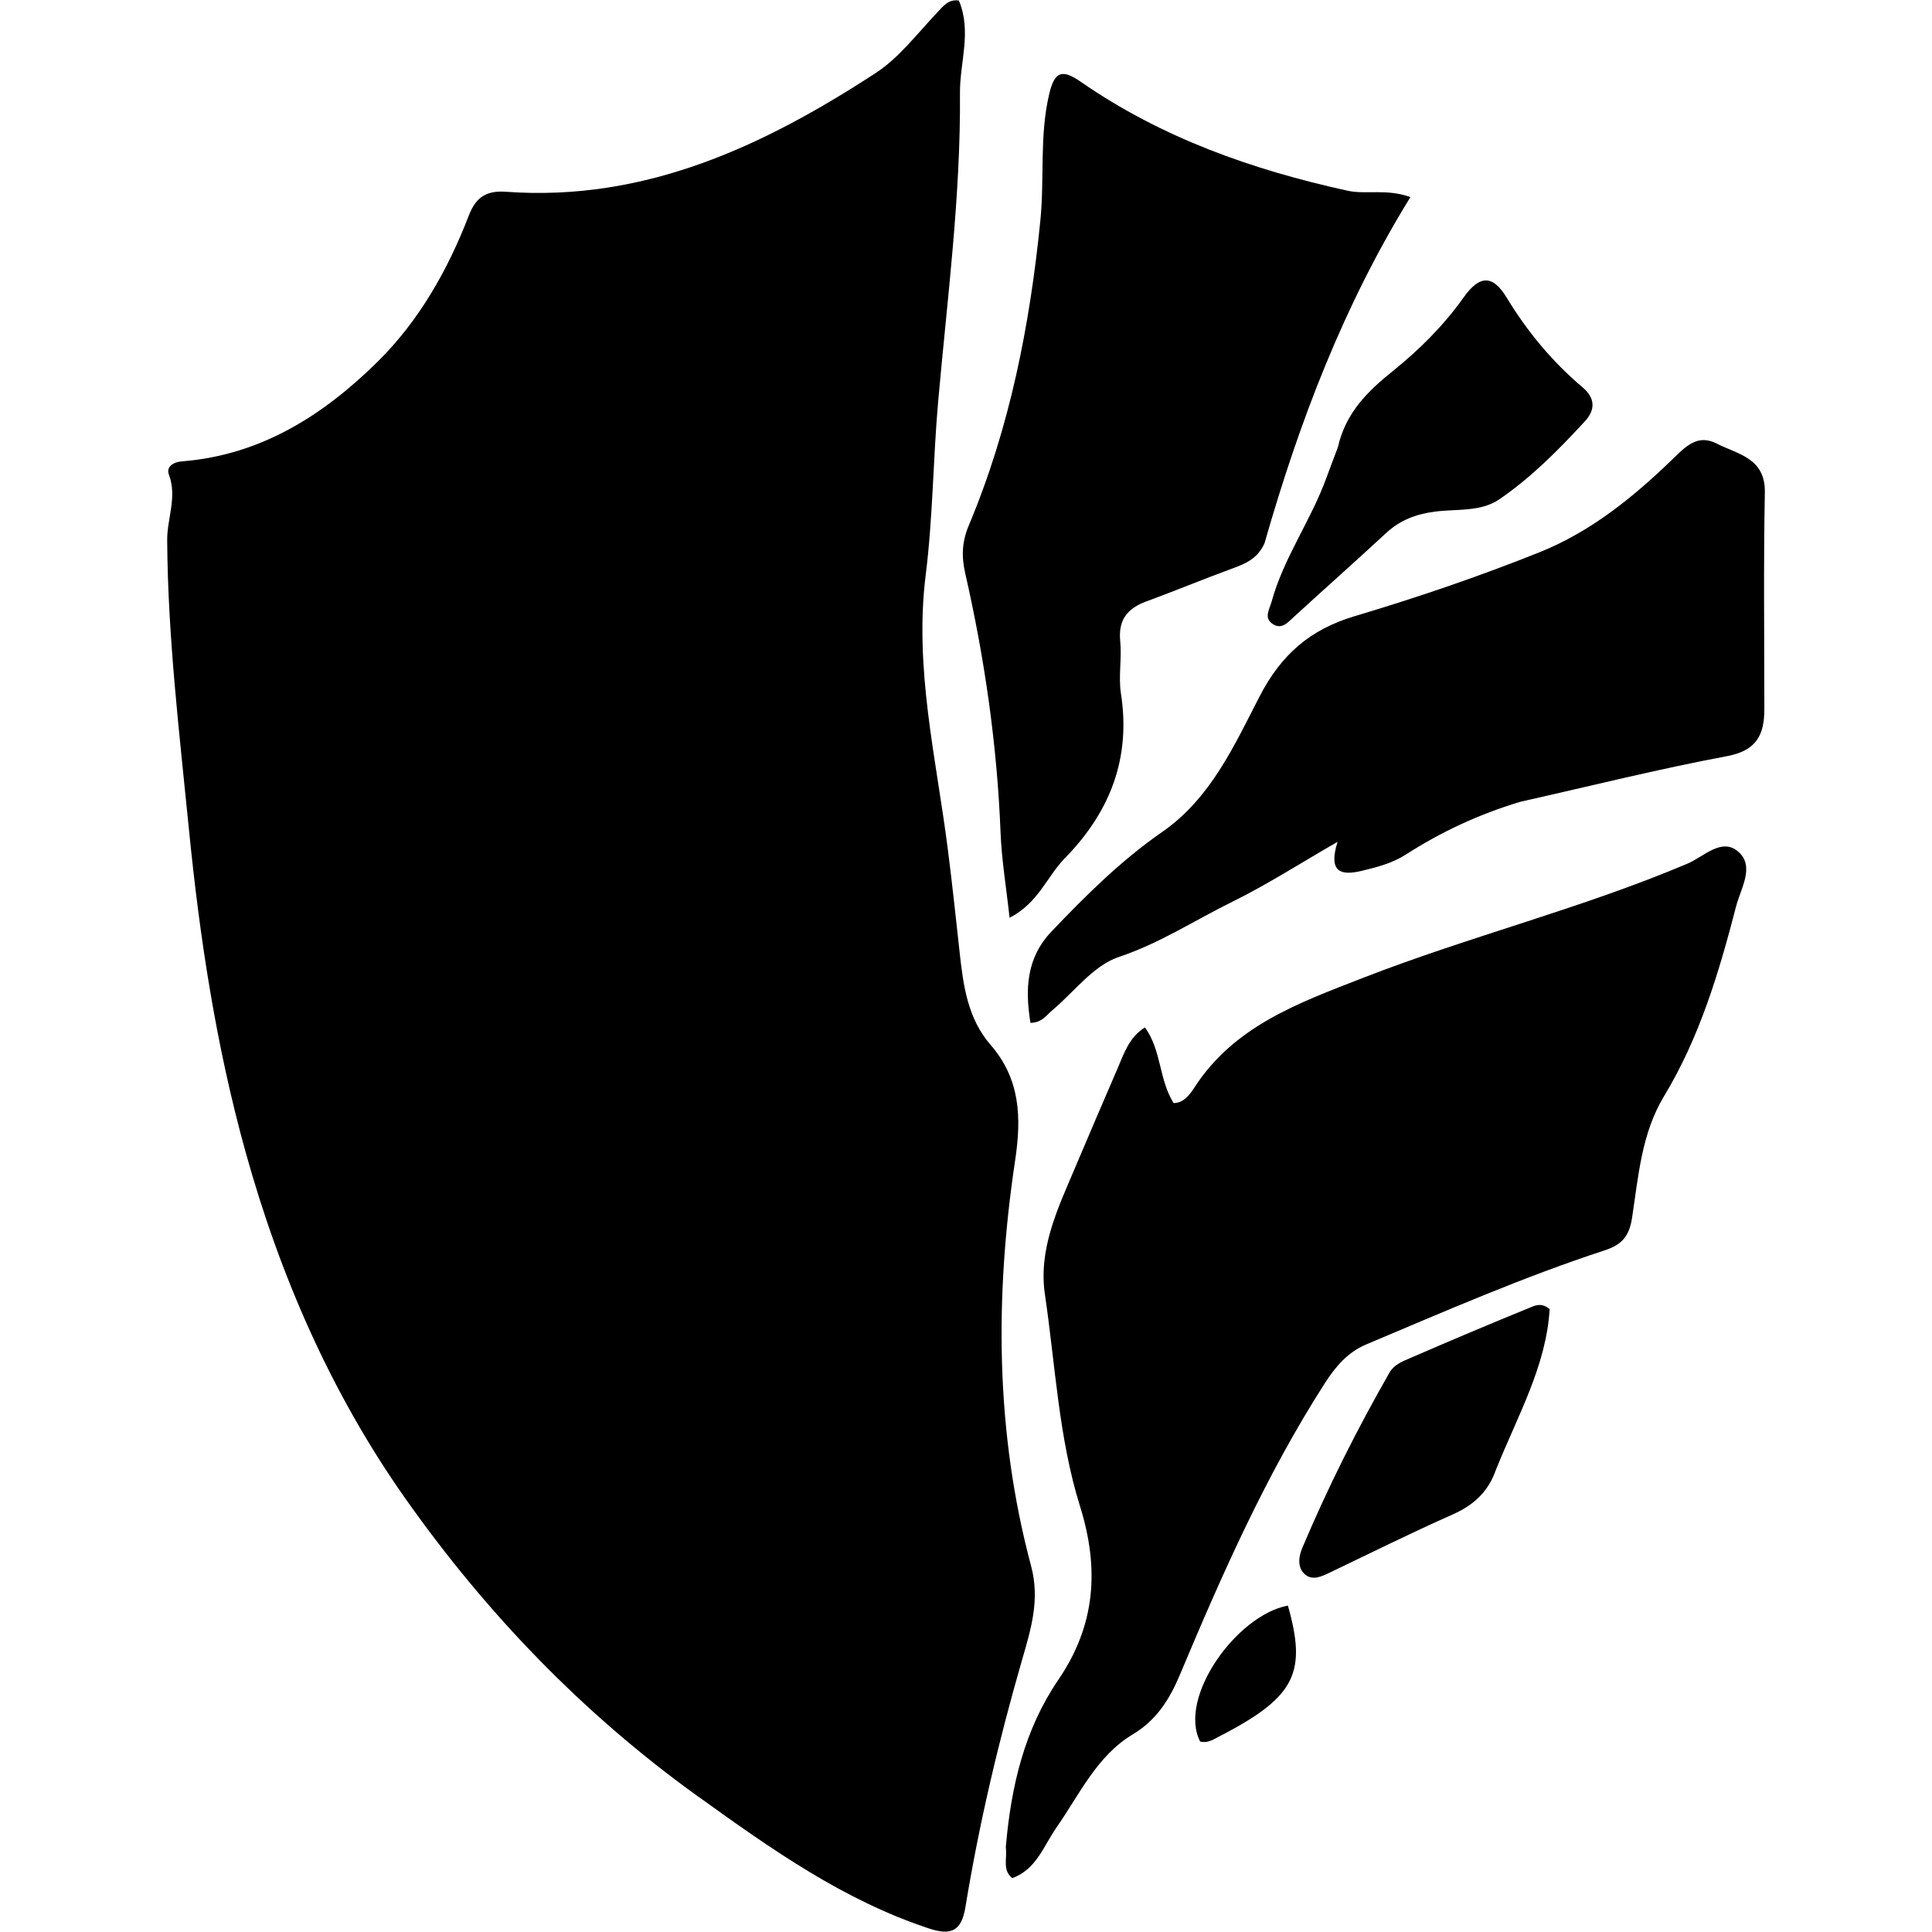 <?xml version="1.0" encoding="UTF-8" standalone="no"?>
<svg
   version="1.1"
   viewBox="0 0 1500.525 1500.521"
   id="glyph9"
   width="1500.525"
   height="1500.521"
   xmlns="http://www.w3.org/2000/svg"
   xmlns:svg="http://www.w3.org/2000/svg">
  <defs
     id="defs7" />
  <g
     id="layer1"
     transform="matrix(16.293,0,0,16.293,-1206.503,-1392.133)">
    <path
       fill="currentColor"
       opacity="1"
       stroke="none"
       d="m 107.34,171.091 c -5.522,-3.968 -10.123,-8.767 -13.957,-14.201 -3.532,-5.007 -5.986,-10.617 -7.633,-16.556 -1.398,-5.041 -2.18,-10.173 -2.695,-15.374 -0.454,-4.583 -1.005,-9.15 -1.035,-13.765 -0.007,-1.042 0.486,-2.056 0.082,-3.126 -0.135,-0.357 0.179,-0.598 0.629,-0.634 3.75,-0.295 6.729,-2.195 9.306,-4.735 1.987,-1.959 3.362,-4.387 4.363,-6.987 0.353,-0.917 0.884,-1.192 1.784,-1.127 6.623,0.477 12.266,-2.179 17.604,-5.658 1.119,-0.729 1.977,-1.871 2.914,-2.862 0.31,-0.328 0.552,-0.668 1.056,-0.598 0.625,1.478 0.041,2.947 0.053,4.412 0.038,4.928 -0.605,9.803 -1.039,14.695 -0.244,2.752 -0.25,5.529 -0.593,8.266 -0.557,4.438 0.493,8.71 1.047,13.039 0.211,1.65 0.389,3.305 0.569,4.959 0.172,1.578 0.383,3.154 1.472,4.408 1.42,1.636 1.482,3.46 1.174,5.513 -0.973,6.481 -0.945,12.958 0.761,19.334 0.431,1.612 -0.007,3.006 -0.433,4.483 -1.118,3.875 -2.046,7.798 -2.698,11.78 -0.182,1.111 -0.656,1.371 -1.725,1.019 -4.07,-1.341 -7.506,-3.768 -11.006,-6.288 z"
       id="path1"
       style="stroke-width:0.265" />
    <path
       fill="currentColor"
       opacity="1"
       stroke="none"
       d="m 121.995,173.498 c 0.254,-2.925 0.889,-5.609 2.51,-7.988 1.752,-2.571 1.969,-5.255 1.03,-8.26 -1.018,-3.257 -1.174,-6.715 -1.673,-10.09 -0.318,-2.151 0.585,-4.048 1.393,-5.951 0.686,-1.615 1.373,-3.23 2.071,-4.84 0.308,-0.711 0.545,-1.478 1.302,-1.95 0.799,1.1 0.662,2.497 1.369,3.607 0.481,-0.003 0.776,-0.413 0.983,-0.733 1.9,-2.942 4.962,-4.034 8.011,-5.223 5.111,-1.994 10.455,-3.318 15.513,-5.464 0.763,-0.324 1.614,-1.253 2.407,-0.564 0.803,0.698 0.119,1.75 -0.099,2.593 -0.813,3.143 -1.739,6.253 -3.439,9.064 -1.078,1.783 -1.222,3.829 -1.526,5.808 -0.138,0.896 -0.509,1.279 -1.315,1.543 -3.875,1.268 -7.61,2.903 -11.363,4.484 -0.854,0.36 -1.44,1.028 -1.968,1.85 -2.813,4.385 -4.901,9.119 -6.908,13.898 -0.481,1.146 -1.103,2.154 -2.241,2.835 -1.723,1.031 -2.536,2.863 -3.639,4.437 -0.611,0.872 -0.95,1.998 -2.111,2.419 -0.479,-0.394 -0.234,-0.913 -0.306,-1.475 z"
       id="path2"
       style="stroke-width:0.265" />
    <path
       fill="currentColor"
       opacity="1"
       stroke="none"
       d="m 134.329,111.341 c -0.339,0.759 -0.948,0.987 -1.58,1.219 -1.359,0.5 -2.699,1.054 -4.058,1.555 -0.898,0.331 -1.341,0.875 -1.241,1.887 0.082,0.829 -0.092,1.689 0.035,2.507 0.481,3.102 -0.534,5.661 -2.679,7.849 -0.844,0.862 -1.25,2.123 -2.63,2.836 -0.157,-1.443 -0.378,-2.752 -0.43,-4.067 -0.165,-4.173 -0.756,-8.285 -1.683,-12.348 -0.187,-0.818 -0.157,-1.512 0.169,-2.289 1.953,-4.652 2.91,-9.525 3.412,-14.539 0.201,-2.009 -0.05,-4.036 0.422,-6.029 0.26,-1.1 0.632,-1.183 1.512,-0.574 3.847,2.666 8.172,4.192 12.706,5.186 0.898,0.197 1.846,-0.109 3,0.304 -3.173,5.144 -5.29,10.675 -6.955,16.502 z"
       id="path3"
       style="stroke-width:0.265" />
    <path
       fill="currentColor"
       opacity="1"
       stroke="none"
       d="m 146.526,123.663 c -2.008,0.604 -3.791,1.444 -5.466,2.519 -0.637,0.409 -1.36,0.596 -2.088,0.772 -1.005,0.242 -1.615,0.074 -1.162,-1.382 -1.786,1.028 -3.354,2.039 -5.016,2.857 -1.795,0.883 -3.463,1.983 -5.412,2.633 -1.217,0.406 -2.143,1.684 -3.201,2.568 -0.262,0.219 -0.448,0.554 -1.009,0.574 -0.259,-1.594 -0.203,-3.09 1.001,-4.355 1.636,-1.719 3.318,-3.389 5.279,-4.748 2.309,-1.601 3.427,-4.108 4.642,-6.46 1.029,-1.993 2.404,-3.192 4.538,-3.827 2.98,-0.888 5.936,-1.895 8.822,-3.052 2.421,-0.97 4.461,-2.622 6.326,-4.43 0.647,-0.628 1.199,-1.208 2.114,-0.74 1.002,0.513 2.318,0.682 2.285,2.334 -0.067,3.438 -0.023,6.878 -0.024,10.317 -2.6e-4,1.212 -0.356,1.978 -1.769,2.243 -3.271,0.613 -6.505,1.424 -9.859,2.176 z"
       id="path4"
       style="stroke-width:0.265" />
    <path
       fill="currentColor"
       opacity="1"
       stroke="none"
       d="m 137.825,106.766 c 0.374,-1.654 1.417,-2.666 2.611,-3.627 1.266,-1.019 2.427,-2.17 3.378,-3.51 0.773,-1.09 1.396,-1.088 2.057,0.001 0.984,1.622 2.179,3.062 3.63,4.288 0.588,0.496 0.607,1.057 0.106,1.601 -1.251,1.36 -2.556,2.678 -4.082,3.724 -0.892,0.611 -2.034,0.455 -3.063,0.588 -0.917,0.118 -1.674,0.407 -2.347,1.031 -1.448,1.342 -2.926,2.651 -4.382,3.984 -0.297,0.271 -0.582,0.624 -1.008,0.346 -0.449,-0.293 -0.159,-0.703 -0.057,-1.072 0.576,-2.098 1.879,-3.874 2.612,-5.903 0.164,-0.454 0.343,-0.902 0.545,-1.45 z"
       id="path5"
       style="stroke-width:0.265" />
    <path
       fill="currentColor"
       opacity="1"
       stroke="none"
       d="m 145.374,155.47 c -0.386,1.118 -1.102,1.734 -2.089,2.172 -1.965,0.871 -3.891,1.831 -5.831,2.758 -0.405,0.194 -0.856,0.417 -1.224,0.068 -0.348,-0.331 -0.269,-0.836 -0.098,-1.243 1.211,-2.871 2.607,-5.651 4.156,-8.354 0.213,-0.372 0.599,-0.523 0.953,-0.676 1.891,-0.82 3.79,-1.624 5.698,-2.402 0.253,-0.103 0.572,-0.287 0.981,0.055 -0.157,2.686 -1.509,5.052 -2.546,7.623 z"
       id="path6"
       style="stroke-width:0.265" />
    <path
       fill="currentColor"
       opacity="1"
       stroke="none"
       d="m 132.438,168.08 c -0.441,0.202 -0.75,0.49 -1.178,0.38 -1.073,-2.089 1.73,-6.021 4.183,-6.48 0.901,3.169 0.35,4.318 -3.005,6.1 z"
       id="path7-5"
       style="stroke-width:0.265" />
  </g>
</svg>
